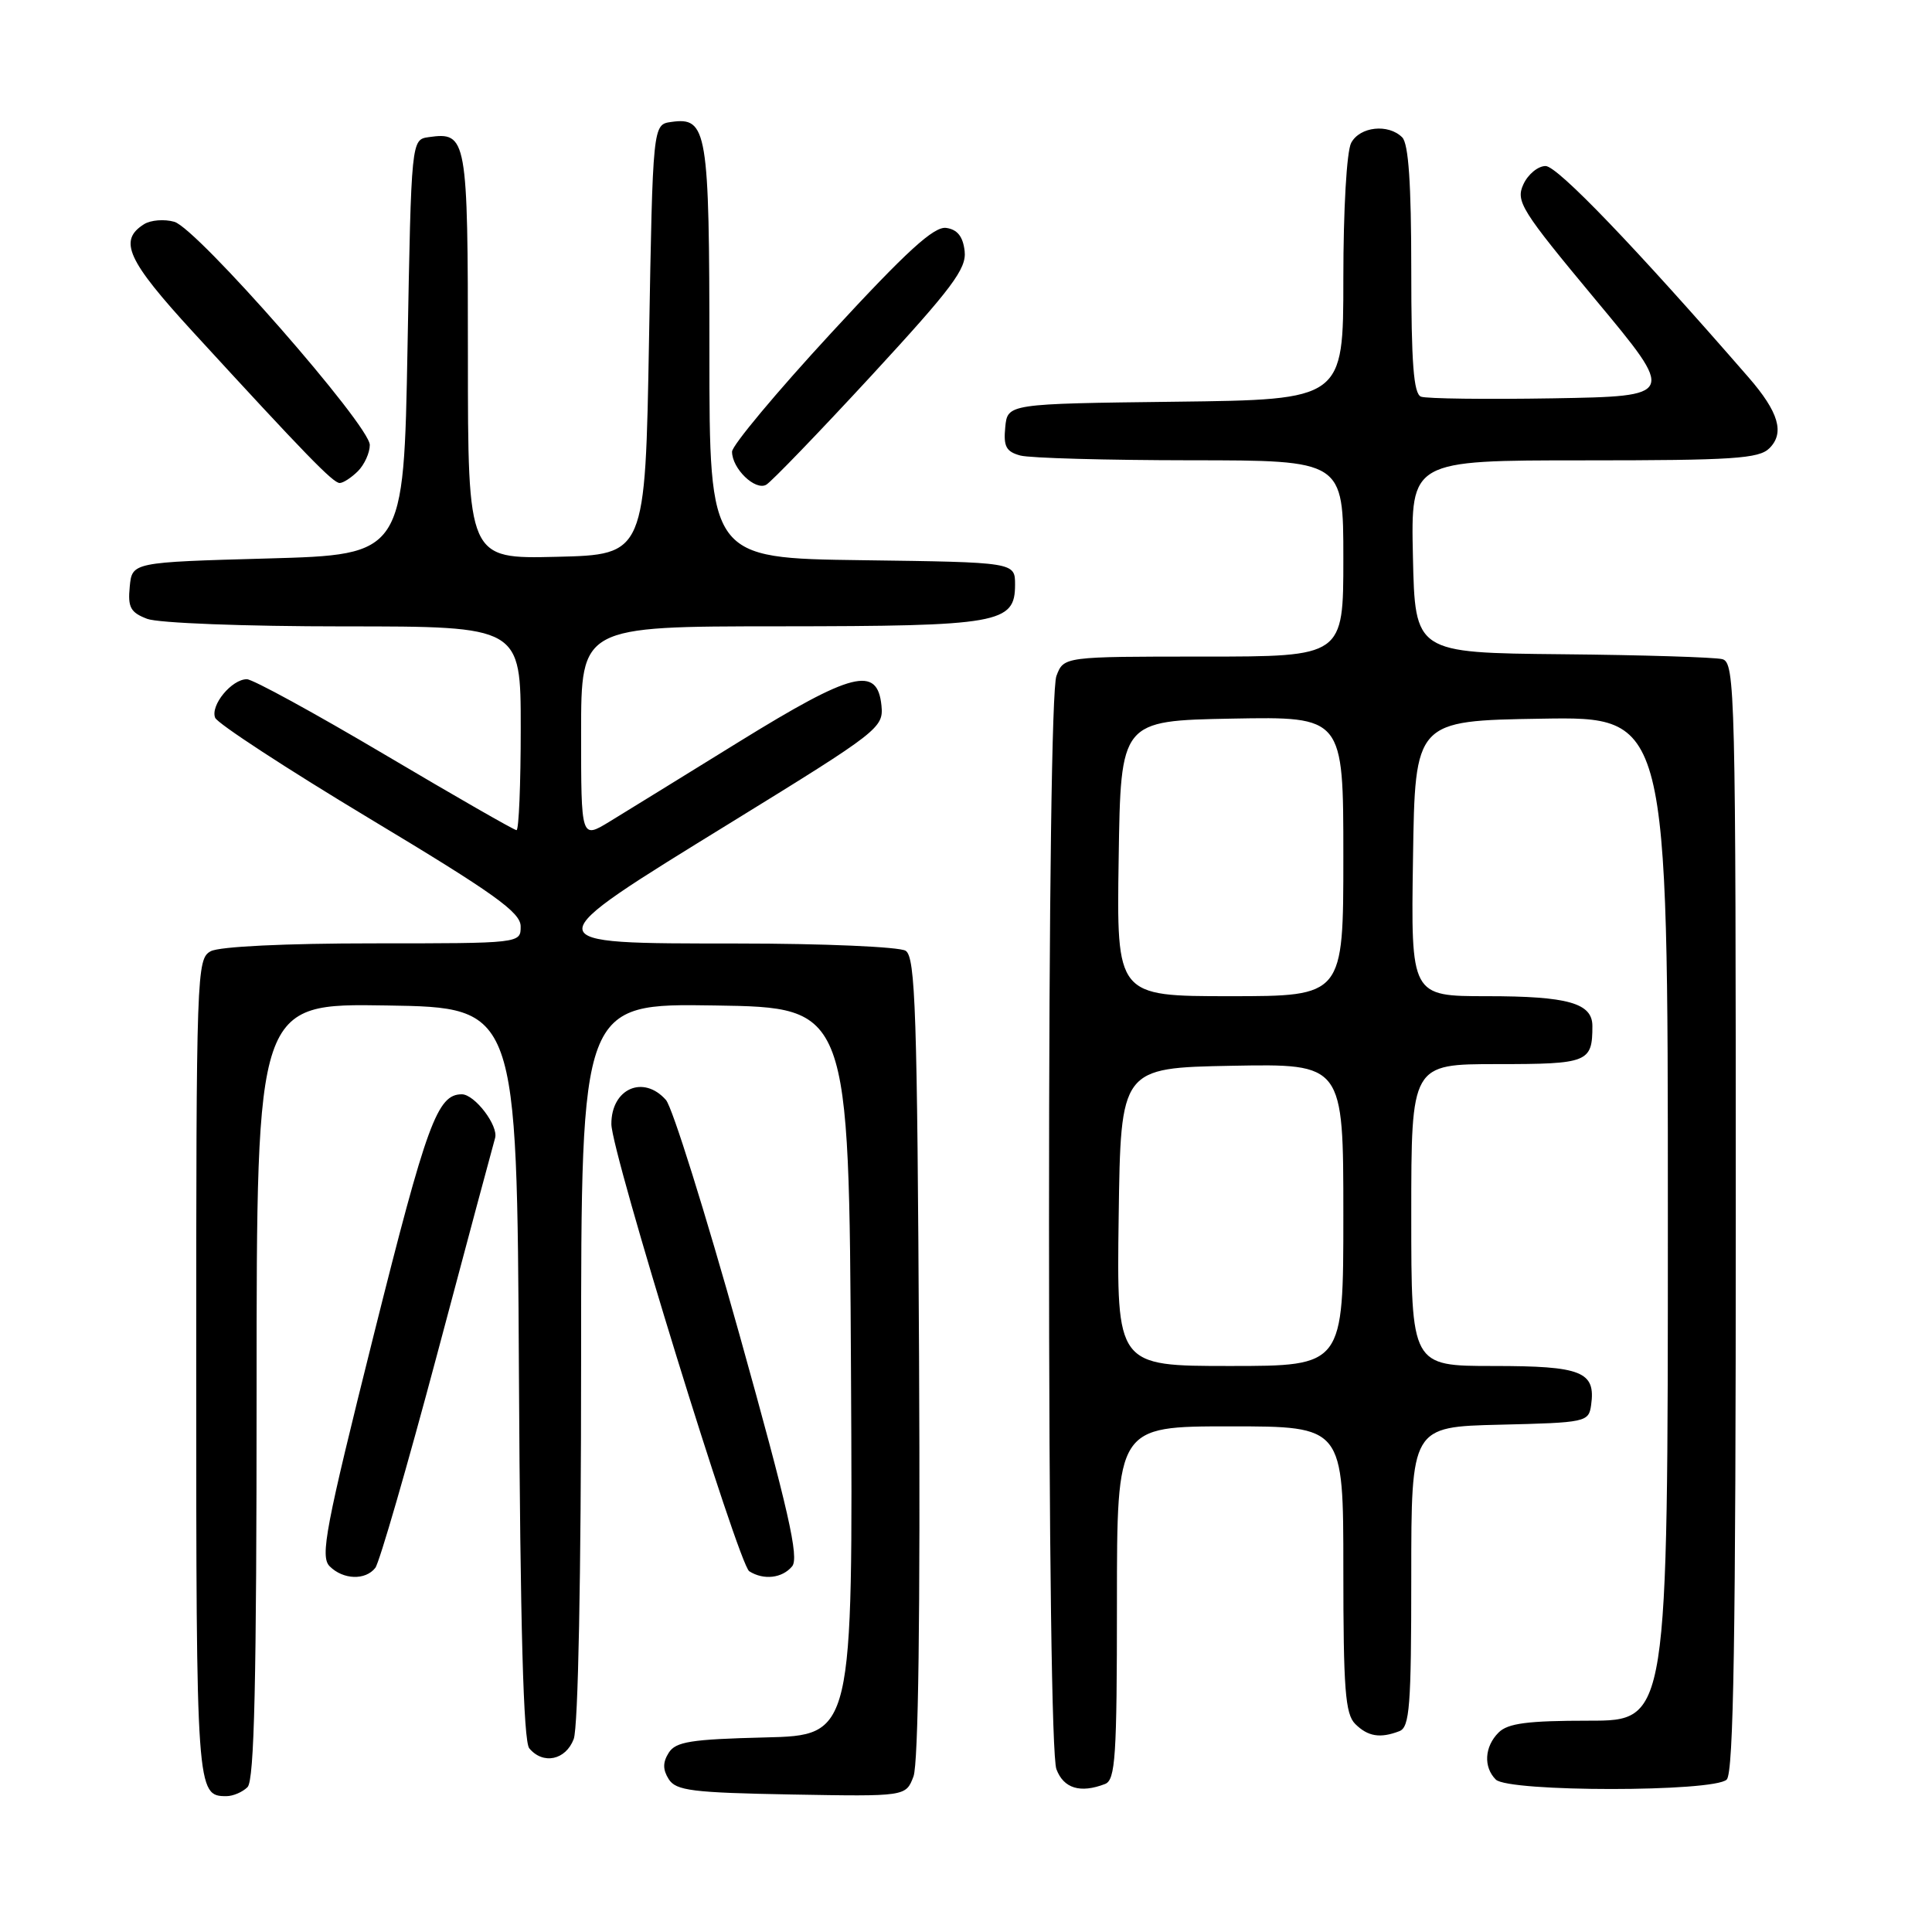 <?xml version="1.0" encoding="UTF-8" standalone="no"?>
<!DOCTYPE svg PUBLIC "-//W3C//DTD SVG 1.1//EN" "http://www.w3.org/Graphics/SVG/1.1/DTD/svg11.dtd" >
<svg xmlns="http://www.w3.org/2000/svg" xmlns:xlink="http://www.w3.org/1999/xlink" version="1.1" viewBox="0 0 256 256">
 <g >
 <path fill="currentColor"
d=" M 32.80 236.80 C 33.70 235.90 34.00 222.86 34.00 184.28 C 34.00 132.95 34.00 132.95 51.25 133.23 C 68.50 133.50 68.50 133.50 68.76 181.91 C 68.94 215.63 69.36 230.73 70.13 231.66 C 71.96 233.86 74.96 233.23 76.02 230.43 C 76.61 228.90 77.00 208.83 77.00 180.41 C 77.00 132.95 77.00 132.95 94.75 133.23 C 112.50 133.50 112.50 133.50 112.76 181.72 C 113.02 229.94 113.02 229.94 101.37 230.22 C 91.55 230.46 89.54 230.78 88.61 232.25 C 87.81 233.52 87.81 234.48 88.61 235.75 C 89.57 237.27 91.71 237.54 104.87 237.78 C 120.03 238.05 120.03 238.05 121.04 235.39 C 121.69 233.69 121.95 213.73 121.78 179.83 C 121.54 134.10 121.30 126.80 120.00 125.98 C 119.17 125.46 109.16 125.02 97.75 125.02 C 70.42 125.00 70.44 125.26 97.05 108.87 C 116.45 96.92 117.08 96.43 116.80 93.51 C 116.27 88.17 112.96 89.01 97.99 98.25 C 90.57 102.84 82.81 107.62 80.75 108.88 C 77.00 111.16 77.00 111.16 77.00 97.08 C 77.00 83.00 77.00 83.00 103.25 82.99 C 132.45 82.97 134.50 82.61 134.50 77.47 C 134.50 74.50 134.50 74.50 114.25 74.23 C 94.00 73.96 94.00 73.96 94.00 46.67 C 94.00 17.20 93.71 15.48 88.94 16.16 C 86.50 16.50 86.50 16.50 86.00 45.00 C 85.50 73.50 85.50 73.50 73.75 73.78 C 62.00 74.06 62.00 74.06 62.00 47.15 C 62.00 18.18 61.87 17.46 56.81 18.17 C 54.50 18.50 54.50 18.50 54.00 46.00 C 53.50 73.50 53.50 73.50 35.50 74.00 C 17.50 74.50 17.50 74.50 17.19 77.75 C 16.92 80.48 17.30 81.16 19.50 82.00 C 20.98 82.56 32.37 83.00 45.57 83.00 C 69.00 83.00 69.00 83.00 69.00 96.50 C 69.00 103.92 68.75 110.00 68.44 110.00 C 68.13 110.00 60.29 105.50 51.00 100.00 C 41.71 94.50 33.49 90.00 32.71 90.00 C 30.70 90.00 27.85 93.46 28.51 95.11 C 28.82 95.87 38.05 101.90 49.03 108.50 C 65.49 118.39 68.99 120.89 68.99 122.75 C 69.00 125.00 69.00 125.00 49.43 125.00 C 37.86 125.00 29.08 125.42 27.93 126.04 C 26.06 127.04 26.00 128.71 26.00 181.34 C 26.00 237.48 26.04 238.00 30.00 238.00 C 30.88 238.00 32.14 237.46 32.80 236.80 Z  M 146.42 236.39 C 147.80 235.86 148.00 232.80 148.00 212.39 C 148.00 189.00 148.00 189.00 163.00 189.00 C 178.00 189.00 178.00 189.00 178.00 207.93 C 178.00 223.80 178.25 227.11 179.57 228.43 C 181.25 230.10 182.87 230.37 185.42 229.39 C 186.79 228.87 187.00 226.11 187.00 208.92 C 187.00 189.06 187.00 189.06 198.75 188.78 C 210.16 188.51 210.51 188.43 210.83 186.19 C 211.46 181.74 209.61 181.00 197.88 181.00 C 187.00 181.00 187.00 181.00 187.00 161.00 C 187.00 141.00 187.00 141.00 198.39 141.00 C 210.43 141.00 211.00 140.77 211.00 135.95 C 211.00 132.92 207.77 132.00 197.04 132.00 C 186.95 132.00 186.95 132.00 187.23 113.75 C 187.50 95.50 187.50 95.50 204.25 95.23 C 221.00 94.95 221.00 94.95 221.00 161.48 C 221.00 228.00 221.00 228.00 210.57 228.00 C 202.42 228.00 199.80 228.34 198.57 229.57 C 196.70 231.44 196.54 234.14 198.20 235.80 C 199.87 237.47 227.13 237.47 228.80 235.80 C 229.71 234.89 230.00 216.96 230.00 161.21 C 230.00 91.49 229.91 87.79 228.21 87.34 C 227.22 87.09 217.66 86.79 206.96 86.69 C 187.50 86.50 187.50 86.50 187.22 73.75 C 186.94 61.00 186.94 61.00 209.90 61.00 C 229.64 61.00 233.08 60.78 234.46 59.39 C 236.50 57.36 235.69 54.60 231.69 50.00 C 216.69 32.75 206.37 22.00 204.80 22.00 C 203.79 22.00 202.46 23.10 201.85 24.44 C 200.82 26.68 201.57 27.87 211.40 39.69 C 222.07 52.50 222.07 52.50 205.82 52.78 C 196.89 52.93 189.00 52.83 188.29 52.56 C 187.31 52.18 187.00 48.13 187.00 35.73 C 187.00 24.36 186.64 19.04 185.80 18.20 C 183.96 16.36 180.19 16.77 179.04 18.93 C 178.44 20.04 178.00 27.77 178.00 36.92 C 178.00 52.96 178.00 52.96 155.75 53.23 C 133.50 53.50 133.50 53.50 133.20 56.62 C 132.95 59.16 133.32 59.85 135.20 60.36 C 136.46 60.70 146.61 60.98 157.75 60.99 C 178.00 61.00 178.00 61.00 178.00 74.00 C 178.00 87.00 178.00 87.00 159.48 87.00 C 140.95 87.00 140.95 87.00 139.98 89.57 C 139.38 91.14 139.00 119.02 139.00 162.00 C 139.00 204.98 139.38 232.86 139.98 234.43 C 140.94 236.98 143.15 237.65 146.42 236.39 Z  M 49.73 207.75 C 50.27 207.06 53.95 194.35 57.91 179.50 C 61.86 164.65 65.33 151.74 65.60 150.80 C 66.08 149.18 62.90 145.00 61.19 145.00 C 57.95 145.00 56.56 148.79 49.54 176.82 C 43.12 202.49 42.40 206.25 43.68 207.54 C 45.47 209.33 48.42 209.43 49.73 207.75 Z  M 104.96 207.55 C 105.91 206.40 104.50 200.19 97.97 176.80 C 93.46 160.69 89.09 146.71 88.24 145.75 C 85.25 142.37 80.99 144.25 81.01 148.95 C 81.02 152.71 97.86 207.29 99.28 208.20 C 101.19 209.41 103.64 209.13 104.96 207.55 Z  M 115.47 49.77 C 126.18 38.15 128.09 35.61 127.82 33.27 C 127.60 31.34 126.86 30.41 125.38 30.20 C 123.76 29.97 120.16 33.25 110.13 44.13 C 102.91 51.95 97.00 59.03 97.00 59.85 C 97.00 62.09 100.07 65.06 101.53 64.23 C 102.22 63.83 108.50 57.32 115.47 49.77 Z  M 47.43 62.43 C 48.29 61.56 49.00 60.00 49.00 58.96 C 49.00 56.37 26.11 30.25 23.10 29.39 C 21.77 29.01 19.97 29.16 19.10 29.70 C 15.65 31.86 16.84 34.47 25.61 44.03 C 40.49 60.25 44.13 64.00 45.01 64.00 C 45.48 64.00 46.56 63.29 47.43 62.43 Z  M 148.23 161.25 C 148.50 141.50 148.50 141.50 163.25 141.22 C 178.00 140.95 178.00 140.95 178.00 160.97 C 178.00 181.00 178.00 181.00 162.98 181.00 C 147.96 181.00 147.96 181.00 148.23 161.25 Z  M 148.23 113.75 C 148.50 95.50 148.50 95.50 163.25 95.22 C 178.00 94.95 178.00 94.95 178.00 113.47 C 178.00 132.00 178.00 132.00 162.98 132.00 C 147.95 132.00 147.95 132.00 148.23 113.75 Z "/>
</g>
</svg>